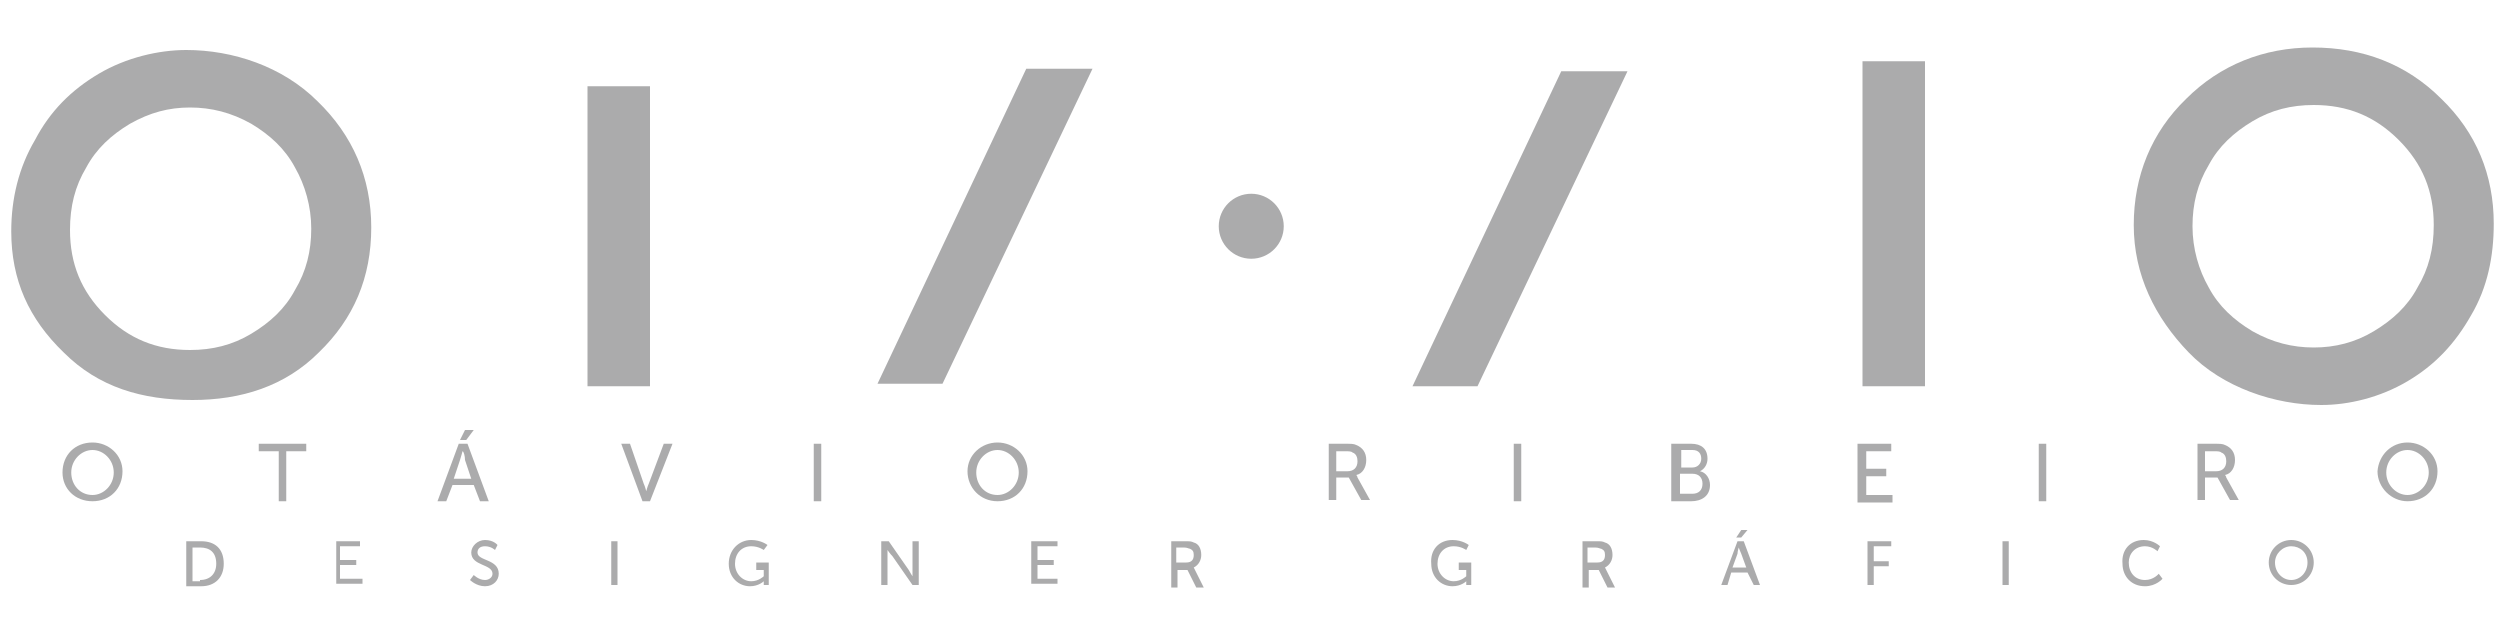 <?xml version="1.0" encoding="utf-8"?>
<!-- Generator: Adobe Illustrator 18.0.0, SVG Export Plug-In . SVG Version: 6.00 Build 0)  -->
<!DOCTYPE svg PUBLIC "-//W3C//DTD SVG 1.1//EN" "http://www.w3.org/Graphics/SVG/1.1/DTD/svg11.dtd">
<svg version="1.1" id="Layer_1" xmlns="http://www.w3.org/2000/svg" xmlns:xlink="http://www.w3.org/1999/xlink" x="0px" y="0px"
	 viewBox="0 0 200 50" enable-background="new 0 0 200 50" xml:space="preserve">
<g>
	<g>
		<path fill="#ABABAC" d="M14.9,4L14.9,4c-2.2,0-4.8,0.6-7,1.9c-2.2,1.3-3.9,3-5.1,5.3c-1.3,2.2-1.9,4.7-1.9,7.3
			c0,3.9,1.4,7,4.2,9.7c2.8,2.8,6.3,3.8,10.3,3.8h0c3.9,0,7.4-1.1,10.1-3.8c2.8-2.7,4.2-6,4.2-10c0-4-1.5-7.4-4.3-10.1
			C22.6,5.3,18.6,4,14.9,4z M23.6,23.2c-0.8,1.5-2,2.6-3.5,3.5C18.6,27.6,17,28,15.2,28c-2.7,0-4.9-0.9-6.8-2.8
			c-1.9-1.9-2.8-4.1-2.8-6.8c0-1.9,0.4-3.5,1.3-5c0.8-1.5,2-2.6,3.5-3.5C12,9,13.5,8.6,15.2,8.6c1.7,0,3.3,0.4,4.9,1.3
			c1.5,0.9,2.7,2,3.5,3.5c0.8,1.4,1.3,3.1,1.3,4.9C24.9,20.1,24.5,21.7,23.6,23.2z"/>
		<g>
			<polygon fill="#ABABAC" points="75.4,30.7 70.2,30.7 82.1,5.5 87.4,5.5 			"/>
		</g>
		<rect x="47" y="6.9" fill="#ABABAC" width="5" height="24"/>
		<circle fill="#ABABAC" cx="100.1" cy="18.1" r="2.6"/>
		<path fill="#ABABAC" d="M185.7,32.4L185.7,32.4c2.2,0,4.7-0.6,6.9-1.9c2.2-1.3,3.8-3,5.1-5.3c1.3-2.2,1.8-4.7,1.8-7.3
			c0-3.9-1.4-7.3-4.2-10c-2.8-2.8-6.3-4.1-10.3-4.1h0c-3.9,0-7.4,1.4-10.1,4.1c-2.8,2.7-4.2,6.2-4.2,10.1c0,4,1.7,7.4,4.4,10.2
			C177.8,31,182,32.4,185.7,32.4z M176.7,13.2c0.8-1.5,2-2.6,3.5-3.5c1.5-0.9,3.1-1.3,4.9-1.3c2.7,0,4.9,0.9,6.8,2.8
			c1.9,1.9,2.8,4.1,2.8,6.8c0,1.9-0.4,3.5-1.3,5c-0.8,1.5-2,2.6-3.5,3.5c-1.5,0.9-3.1,1.3-4.8,1.3c-1.7,0-3.3-0.4-4.9-1.3
			c-1.5-0.9-2.7-2-3.5-3.5c-0.8-1.4-1.3-3.1-1.3-4.9C175.4,16.3,175.8,14.7,176.7,13.2z"/>
		<g>
			<polygon fill="#ABABAC" points="124.9,5.7 130.2,5.7 118.2,30.9 113,30.9 			"/>
		</g>
		<rect x="149" y="4.9" fill="#ABABAC" width="5" height="26"/>
	</g>
	<g>
		<g>
			<path fill="#ABABAC" d="M7.4,35.4c1.3,0,2.4,1,2.4,2.3c0,1.4-1,2.4-2.4,2.4S5,39.1,5,37.8C5,36.4,6,35.4,7.4,35.4z M7.4,39.6
				c0.9,0,1.7-0.8,1.7-1.8c0-1-0.8-1.8-1.7-1.8s-1.7,0.8-1.7,1.8C5.7,38.8,6.4,39.6,7.4,39.6z"/>
			<path fill="#ABABAC" d="M22.3,36.1h-1.6v-0.6h3.8v0.6h-1.6v4h-0.6V36.1z"/>
			<path fill="#ABABAC" d="M37.9,38.8h-1.7l-0.5,1.3h-0.7l1.7-4.6h0.7l1.7,4.6h-0.7L37.9,38.8z M37,36.1c0,0-0.1,0.4-0.2,0.7
				l-0.5,1.5h1.4l-0.5-1.5C37.2,36.5,37.1,36.1,37,36.1L37,36.1z M37.2,34.4h0.7l-0.6,0.8h-0.5L37.2,34.4z"/>
			<path fill="#ABABAC" d="M49.7,35.5h0.7l1.1,3.2c0.1,0.2,0.2,0.6,0.2,0.6h0c0,0,0.1-0.4,0.2-0.6l1.2-3.2h0.7L52,40.1h-0.6
				L49.7,35.5z"/>
			<path fill="#ABABAC" d="M65.1,35.5h0.6v4.6h-0.6V35.5z"/>
			<path fill="#ABABAC" d="M79.8,35.4c1.3,0,2.4,1,2.4,2.3c0,1.4-1,2.4-2.4,2.4s-2.4-1.1-2.4-2.4C77.4,36.4,78.5,35.4,79.8,35.4z
				 M79.8,39.6c0.9,0,1.7-0.8,1.7-1.8c0-1-0.8-1.8-1.7-1.8s-1.7,0.8-1.7,1.8C78.1,38.8,78.8,39.6,79.8,39.6z"/>
			<path fill="#ABABAC" d="M106.2,35.5h1.4c0.5,0,0.7,0,0.9,0.1c0.5,0.2,0.8,0.6,0.8,1.2c0,0.6-0.3,1.1-0.8,1.2v0
				c0,0,0.1,0.1,0.1,0.2l1,1.8h-0.7l-1-1.8h-1v1.8h-0.6V35.5z M107.8,37.7c0.5,0,0.8-0.3,0.8-0.8c0-0.3-0.1-0.6-0.4-0.7
				c-0.1-0.1-0.3-0.1-0.6-0.1h-0.7v1.6H107.8z"/>
			<path fill="#ABABAC" d="M121.1,35.5h0.6v4.6h-0.6V35.5z"/>
			<path fill="#ABABAC" d="M133.7,35.5h1.6c0.8,0,1.3,0.4,1.3,1.2c0,0.4-0.2,0.8-0.6,1v0c0.5,0.1,0.8,0.6,0.8,1.1
				c0,0.9-0.7,1.3-1.5,1.3h-1.6V35.5z M135.4,37.4c0.4,0,0.7-0.3,0.7-0.7c0-0.4-0.2-0.7-0.7-0.7h-0.9v1.4H135.4z M135.4,39.5
				c0.5,0,0.8-0.3,0.8-0.8s-0.3-0.8-0.8-0.8h-1v1.6H135.4z"/>
			<path fill="#ABABAC" d="M148.6,35.5h2.7v0.6h-2v1.4h1.6v0.6h-1.6v1.5h2.1v0.6h-2.8V35.5z"/>
			<path fill="#ABABAC" d="M163.1,35.5h0.6v4.6h-0.6V35.5z"/>
			<path fill="#ABABAC" d="M175.7,35.5h1.4c0.5,0,0.7,0,0.9,0.1c0.5,0.2,0.8,0.6,0.8,1.2c0,0.6-0.3,1.1-0.8,1.2v0
				c0,0,0.1,0.1,0.1,0.2l1,1.8h-0.7l-1-1.8h-1v1.8h-0.6V35.5z M177.3,37.7c0.5,0,0.8-0.3,0.8-0.8c0-0.3-0.1-0.6-0.4-0.7
				c-0.1-0.1-0.3-0.1-0.6-0.1h-0.7v1.6H177.3z"/>
			<path fill="#ABABAC" d="M192.6,35.4c1.3,0,2.4,1,2.4,2.3c0,1.4-1,2.4-2.4,2.4c-1.3,0-2.4-1.1-2.4-2.4
				C190.3,36.4,191.3,35.4,192.6,35.4z M192.6,39.6c0.9,0,1.7-0.8,1.7-1.8c0-1-0.8-1.8-1.7-1.8c-0.9,0-1.7,0.8-1.7,1.8
				C190.9,38.8,191.7,39.6,192.6,39.6z"/>
		</g>
		<g>
			<path fill="#ABABAC" d="M14.9,43.3h1.2c1.1,0,1.8,0.6,1.8,1.8c0,1.1-0.7,1.8-1.8,1.8h-1.2V43.3z M16,46.4c0.8,0,1.3-0.5,1.3-1.3
				c0-0.9-0.5-1.3-1.3-1.3h-0.6v2.7H16z"/>
			<path fill="#ABABAC" d="M26.8,43.3h2v0.4h-1.6v1.1h1.3v0.4h-1.3v1.1H29v0.4h-2.1V43.3z"/>
			<path fill="#ABABAC" d="M37.9,46c0,0,0.4,0.4,0.9,0.4c0.3,0,0.6-0.2,0.6-0.5c0-0.8-1.7-0.6-1.7-1.7c0-0.5,0.5-1,1.1-1
				c0.7,0,1,0.4,1,0.4L39.6,44c0,0-0.3-0.3-0.8-0.3c-0.4,0-0.6,0.2-0.6,0.5c0,0.7,1.7,0.5,1.7,1.7c0,0.5-0.4,1-1.1,1
				c-0.7,0-1.2-0.5-1.2-0.5L37.9,46z"/>
			<path fill="#ABABAC" d="M48.9,43.3h0.5v3.5h-0.5V43.3z"/>
			<path fill="#ABABAC" d="M60.1,43.2c0.8,0,1.3,0.4,1.3,0.4L61.1,44c0,0-0.4-0.3-1-0.3c-0.8,0-1.3,0.6-1.3,1.4
				c0,0.8,0.6,1.4,1.3,1.4c0.6,0,1-0.4,1-0.4v-0.5h-0.6V45h1v1.8h-0.4v-0.2c0-0.1,0-0.1,0-0.1h0c0,0-0.4,0.4-1.1,0.4
				c-0.9,0-1.7-0.7-1.7-1.8C58.3,44,59.1,43.2,60.1,43.2z"/>
			<path fill="#ABABAC" d="M70.6,43.3h0.5l1.6,2.3c0.1,0.2,0.3,0.5,0.3,0.5h0c0,0,0-0.3,0-0.5v-2.3h0.5v3.5h-0.5l-1.6-2.3
				C71.2,44.3,71,44,71,44h0c0,0,0,0.3,0,0.5v2.3h-0.5V43.3z"/>
			<path fill="#ABABAC" d="M82.6,43.3h2v0.4h-1.6v1.1h1.3v0.4h-1.3v1.1h1.6v0.4h-2.1V43.3z"/>
			<path fill="#ABABAC" d="M93.7,43.3h1.1c0.4,0,0.5,0,0.7,0.1c0.4,0.1,0.6,0.5,0.6,1c0,0.4-0.2,0.8-0.6,1v0c0,0,0,0,0.1,0.2
				l0.7,1.4h-0.6l-0.7-1.4h-0.8v1.4h-0.5V43.3z M94.9,45c0.4,0,0.6-0.2,0.6-0.6c0-0.3-0.1-0.4-0.3-0.5c-0.1,0-0.2-0.1-0.5-0.1h-0.6
				V45H94.9z"/>
			<path fill="#ABABAC" d="M116.2,43.2c0.8,0,1.3,0.4,1.3,0.4l-0.2,0.4c0,0-0.4-0.3-1-0.3c-0.8,0-1.3,0.6-1.3,1.4
				c0,0.8,0.6,1.4,1.3,1.4c0.6,0,1-0.4,1-0.4v-0.5h-0.6V45h1v1.8h-0.4v-0.2c0-0.1,0-0.1,0-0.1h0c0,0-0.4,0.4-1.1,0.4
				c-0.9,0-1.7-0.7-1.7-1.8C114.4,44,115.1,43.2,116.2,43.2z"/>
			<path fill="#ABABAC" d="M126.6,43.3h1.1c0.4,0,0.5,0,0.7,0.1c0.4,0.1,0.6,0.5,0.6,1c0,0.4-0.2,0.8-0.6,1v0c0,0,0,0,0.1,0.2
				l0.7,1.4h-0.6l-0.7-1.4h-0.8v1.4h-0.5V43.3z M127.8,45c0.4,0,0.6-0.2,0.6-0.6c0-0.3-0.1-0.4-0.3-0.5c-0.1,0-0.2-0.1-0.5-0.1h-0.6
				V45H127.8z"/>
			<path fill="#ABABAC" d="M139.8,45.8h-1.3l-0.3,1h-0.5l1.3-3.5h0.5l1.3,3.5h-0.5L139.8,45.8z M139.1,43.8c0,0-0.1,0.3-0.1,0.5
				l-0.4,1.1h1.1l-0.4-1.1C139.2,44.1,139.1,43.8,139.1,43.8L139.1,43.8z M139.3,42.4h0.5l-0.5,0.6h-0.4L139.3,42.4z"/>
			<path fill="#ABABAC" d="M149.4,43.3h1.9v0.4h-1.4v1.2h1.2v0.4h-1.2v1.5h-0.5V43.3z"/>
			<path fill="#ABABAC" d="M160.2,43.3h0.5v3.5h-0.5V43.3z"/>
			<path fill="#ABABAC" d="M171.5,43.2c0.8,0,1.3,0.5,1.3,0.5l-0.2,0.4c0,0-0.4-0.4-1-0.4c-0.8,0-1.3,0.6-1.3,1.3
				c0,0.8,0.5,1.4,1.3,1.4c0.7,0,1.1-0.5,1.1-0.5l0.3,0.4c0,0-0.5,0.6-1.4,0.6c-1.1,0-1.8-0.8-1.8-1.8
				C169.7,44,170.4,43.2,171.5,43.2z"/>
			<path fill="#ABABAC" d="M183.3,43.2c1,0,1.8,0.8,1.8,1.8c0,1-0.8,1.8-1.8,1.8c-1,0-1.8-0.8-1.8-1.8
				C181.5,44,182.3,43.2,183.3,43.2z M183.3,46.4c0.7,0,1.3-0.6,1.3-1.4c0-0.8-0.6-1.3-1.3-1.3c-0.7,0-1.3,0.6-1.3,1.3
				C182,45.8,182.6,46.4,183.3,46.4z"/>
		</g>
	</g>
</g>
</svg>
